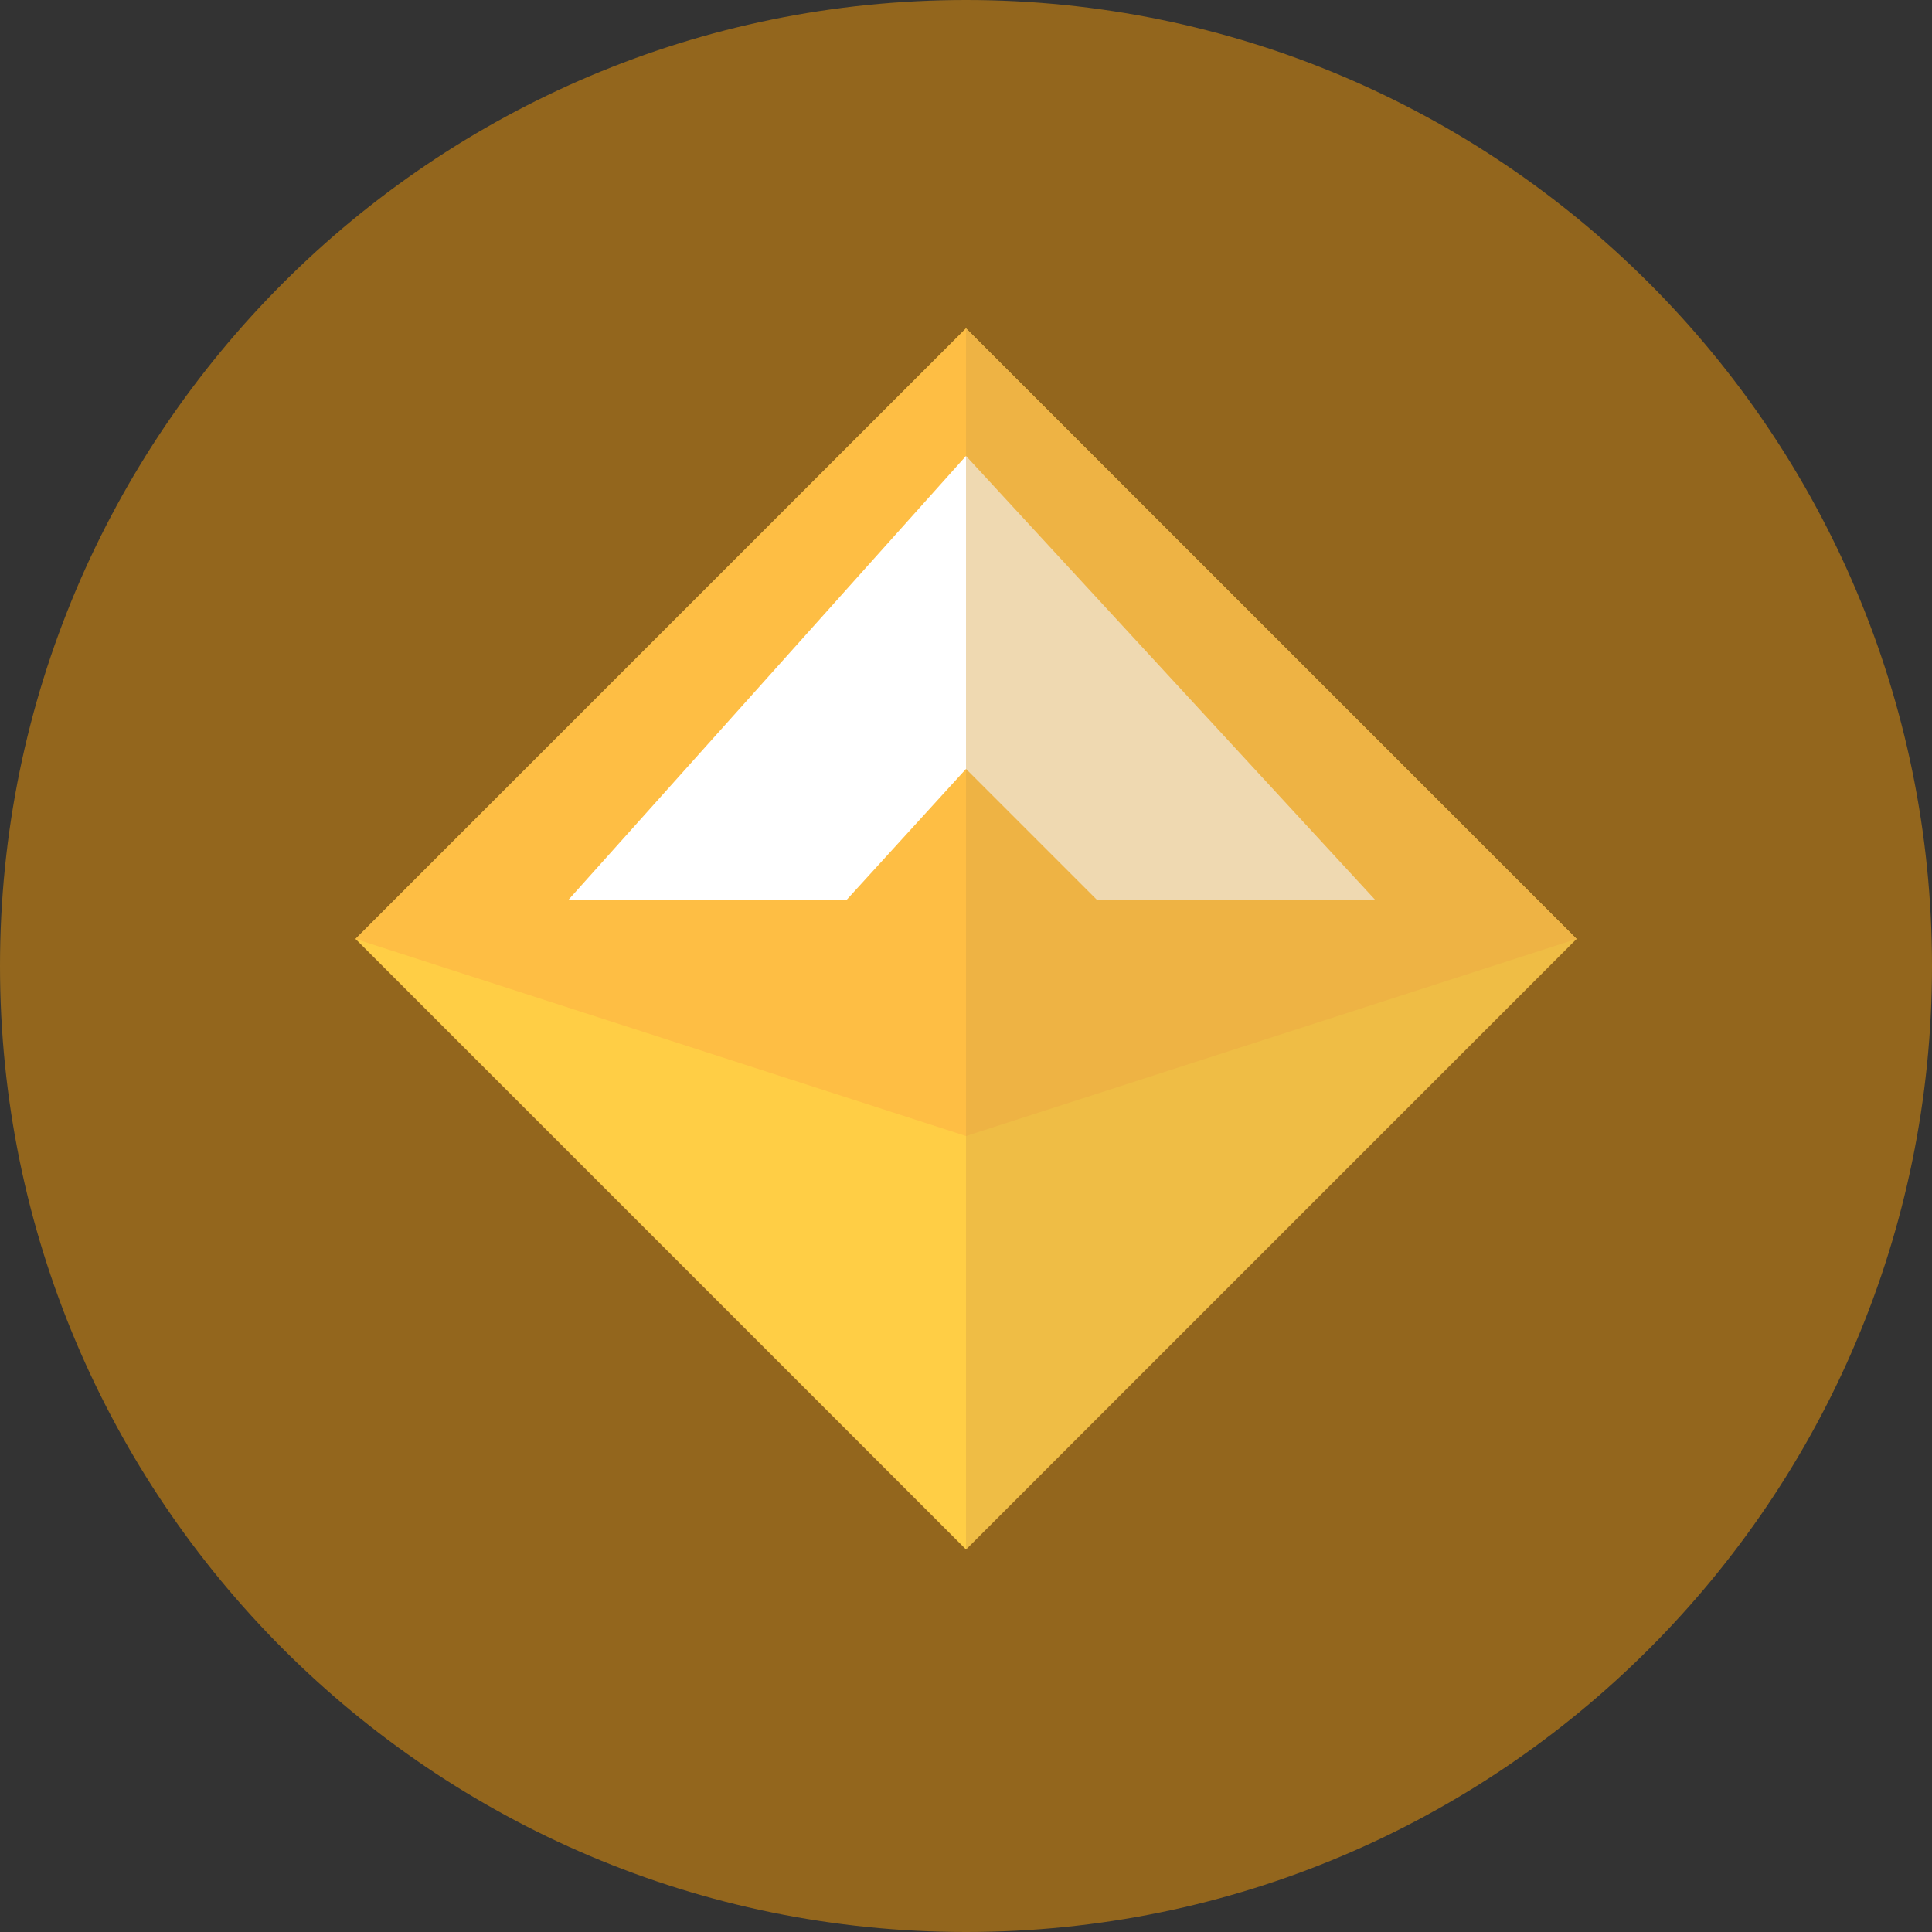 <?xml version="1.0" encoding="utf-8"?>
<!-- Generator: Adobe Illustrator 21.0.0, SVG Export Plug-In . SVG Version: 6.00 Build 0)  -->
<svg version="1.1" id="Layer_1" xmlns="http://www.w3.org/2000/svg" xmlns:xlink="http://www.w3.org/1999/xlink" x="0px" y="0px"
	 viewBox="0 0 50 50" style="enable-background:new 0 0 50 50;" xml:space="preserve">
<rect x="0" y="0" width="50" height="50" fill="#333333" stroke="none"/>
<style type="text/css">
	.st0{fill:#93661D;}
	.st1{fill:#FFCE45;}
	.st2{fill:#FEBE44;}
	.st3{fill:#FFFFFF;}
	.st4{opacity:0.42;fill:#D9A547;enable-background:new    ;}
</style>
<g>
	<g>
		<g>
			<path id="SVGID_1_" class="st0" d="M25,0c13.8,0,25,11.2,25,25S38.8,50,25,50S0,38.8,0,25S11.2,0,25,0L25,0z"/>
		</g>
	</g>
</g>
<path class="st1" d="M25,8.5l15.8,15.8L25,40.1L9.2,24.3L25,8.5z"/>
<path class="st2" d="M25,29.4L9.2,24.3L25,8.5l15.8,15.8L25,29.4z"/>
<path class="st3" d="M14.7,23.3h7.2l3.1-3.4l3.4,3.4h7.2L25,11.8L14.7,23.3z"/>
<path class="st4" d="M25,40.1V8.5l15.8,15.8L25,40.1L25,40.1z"/>
</svg>
